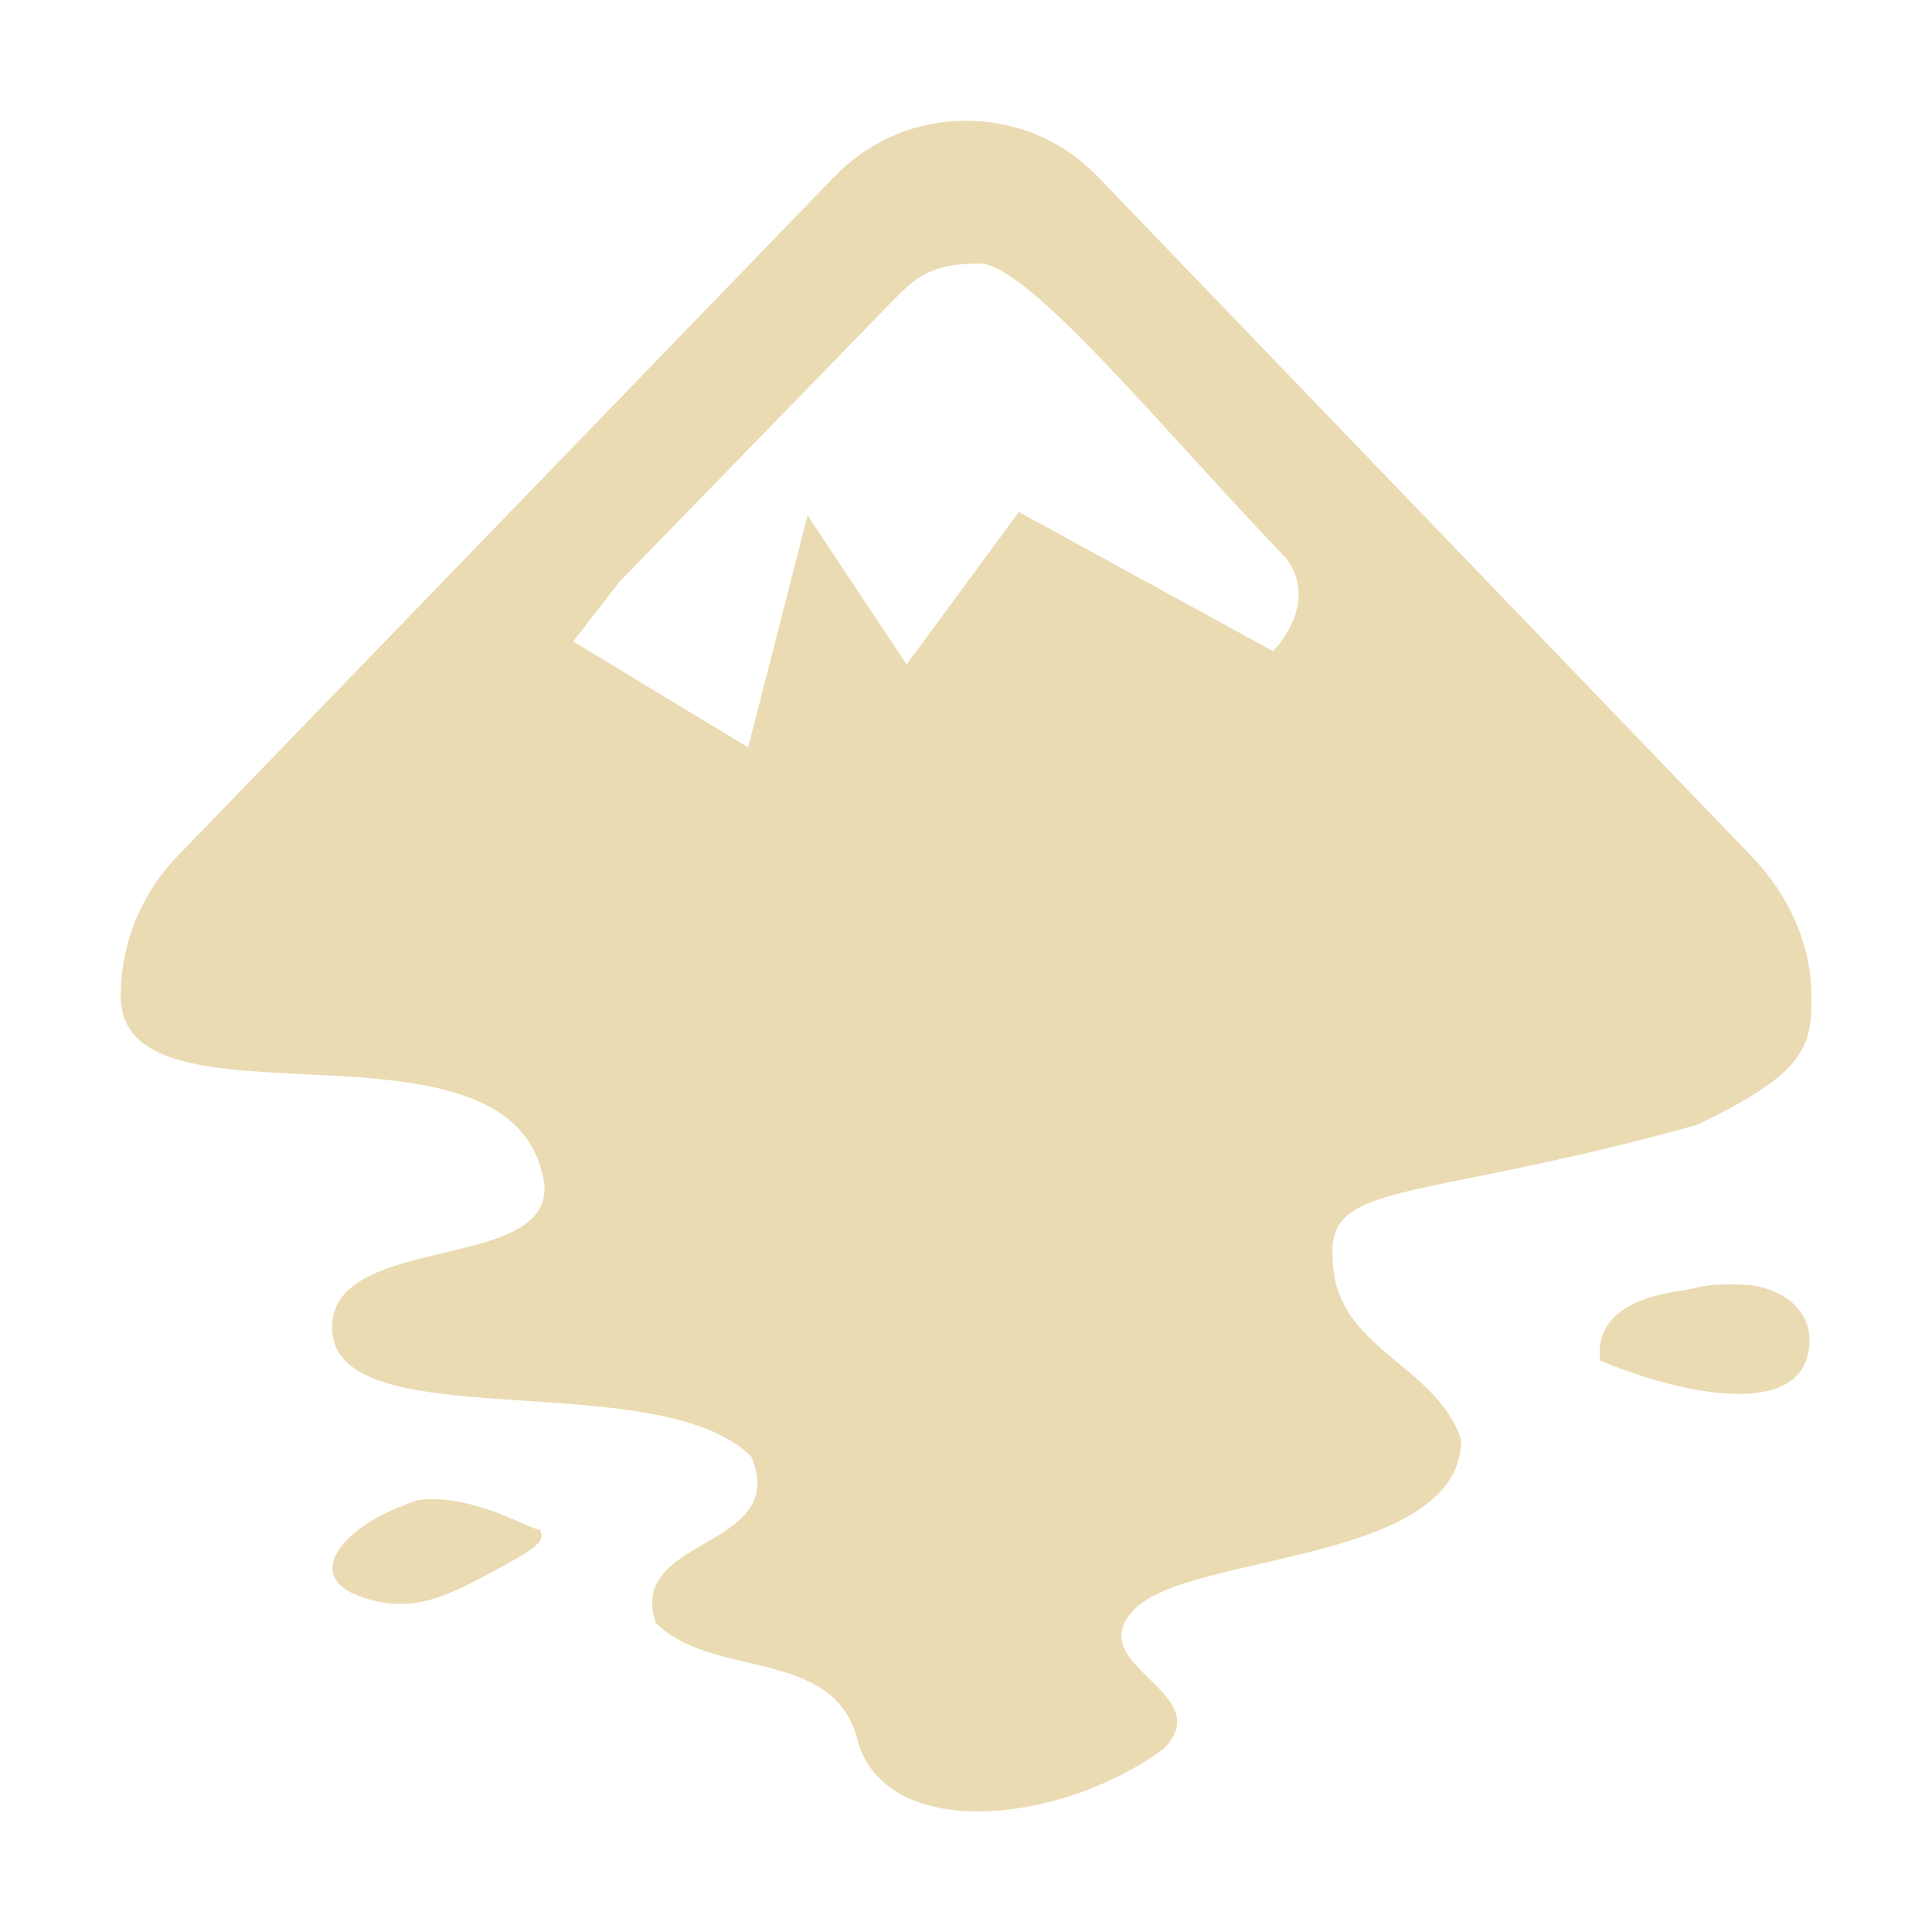 <svg width="16" height="16" version="1.1" xmlns="http://www.w3.org/2000/svg">
  <defs>
    <style id="current-color-scheme" type="text/css">.ColorScheme-Text { color:#ebdbb2; } .ColorScheme-Highlight { color:#458588; }</style>
  </defs>
  <path class="ColorScheme-Text" d="m6.906 1.467-5.441 5.628c-0.3 0.311-0.459 0.72-0.465 1.126-8.8e-5 0.006 0 0.021 0 0.027-5.282e-5 1.206 3.21 0.035 3.5 1.51 0.157 0.798-1.75 0.432-1.75 1.235 0 0.942 2.699 0.294 3.473 1.071 0.318 0.776-1.033 0.651-0.793 1.373 0.453 0.469 1.472 0.203 1.668 0.961 0.224 0.865 1.688 0.716 2.543 0.082 0.453-0.469-0.699-0.684-0.246-1.153 0.453-0.469 2.691-0.374 2.707-1.4-0.214-0.644-1.054-0.748-1.066-1.51-0.045-0.645 0.688-0.456 3.008-1.098 0.928-0.436 0.961-0.669 0.957-1.071-6.9e-5 -0.008 0-0.019 0-0.027-0.005-0.405-0.192-0.815-0.492-1.126l-5.414-5.628c-0.306-0.317-0.695-0.467-1.094-0.467s-0.788 0.15-1.094 0.467zm1.203 0.714c0.411 0.004 1.538 1.398 2.543 2.443 0.283 0.38-0.109 0.769-0.109 0.769l-2.105-1.153-0.93 1.263-0.82-1.235-0.492 1.922-1.449-0.878 0.383-0.494 2.269-2.333c0.174-0.177 0.307-0.305 0.711-0.302zm5.141 9.086c0.636 0.268 1.607 0.481 1.723-0.055 0.087-0.402-0.297-0.564-0.518-0.572s-0.333 9.58e-4 -0.446 0.033c-0.114 0.032-0.816 0.058-0.758 0.594zm-9.926 1.208c-0.483 0.184-0.806 0.572-0.355 0.741 0.451 0.169 0.753-0.01 1.148-0.22 0.395-0.21 0.384-0.248 0.355-0.329-0.055 0.011-0.414-0.214-0.793-0.247-0.063-0.005-0.13-7e-3 -0.191 4.8e-5 -0.062 7e-3 -0.104 0.032-0.164 0.055z" fill="currentColor"/>
</svg>

